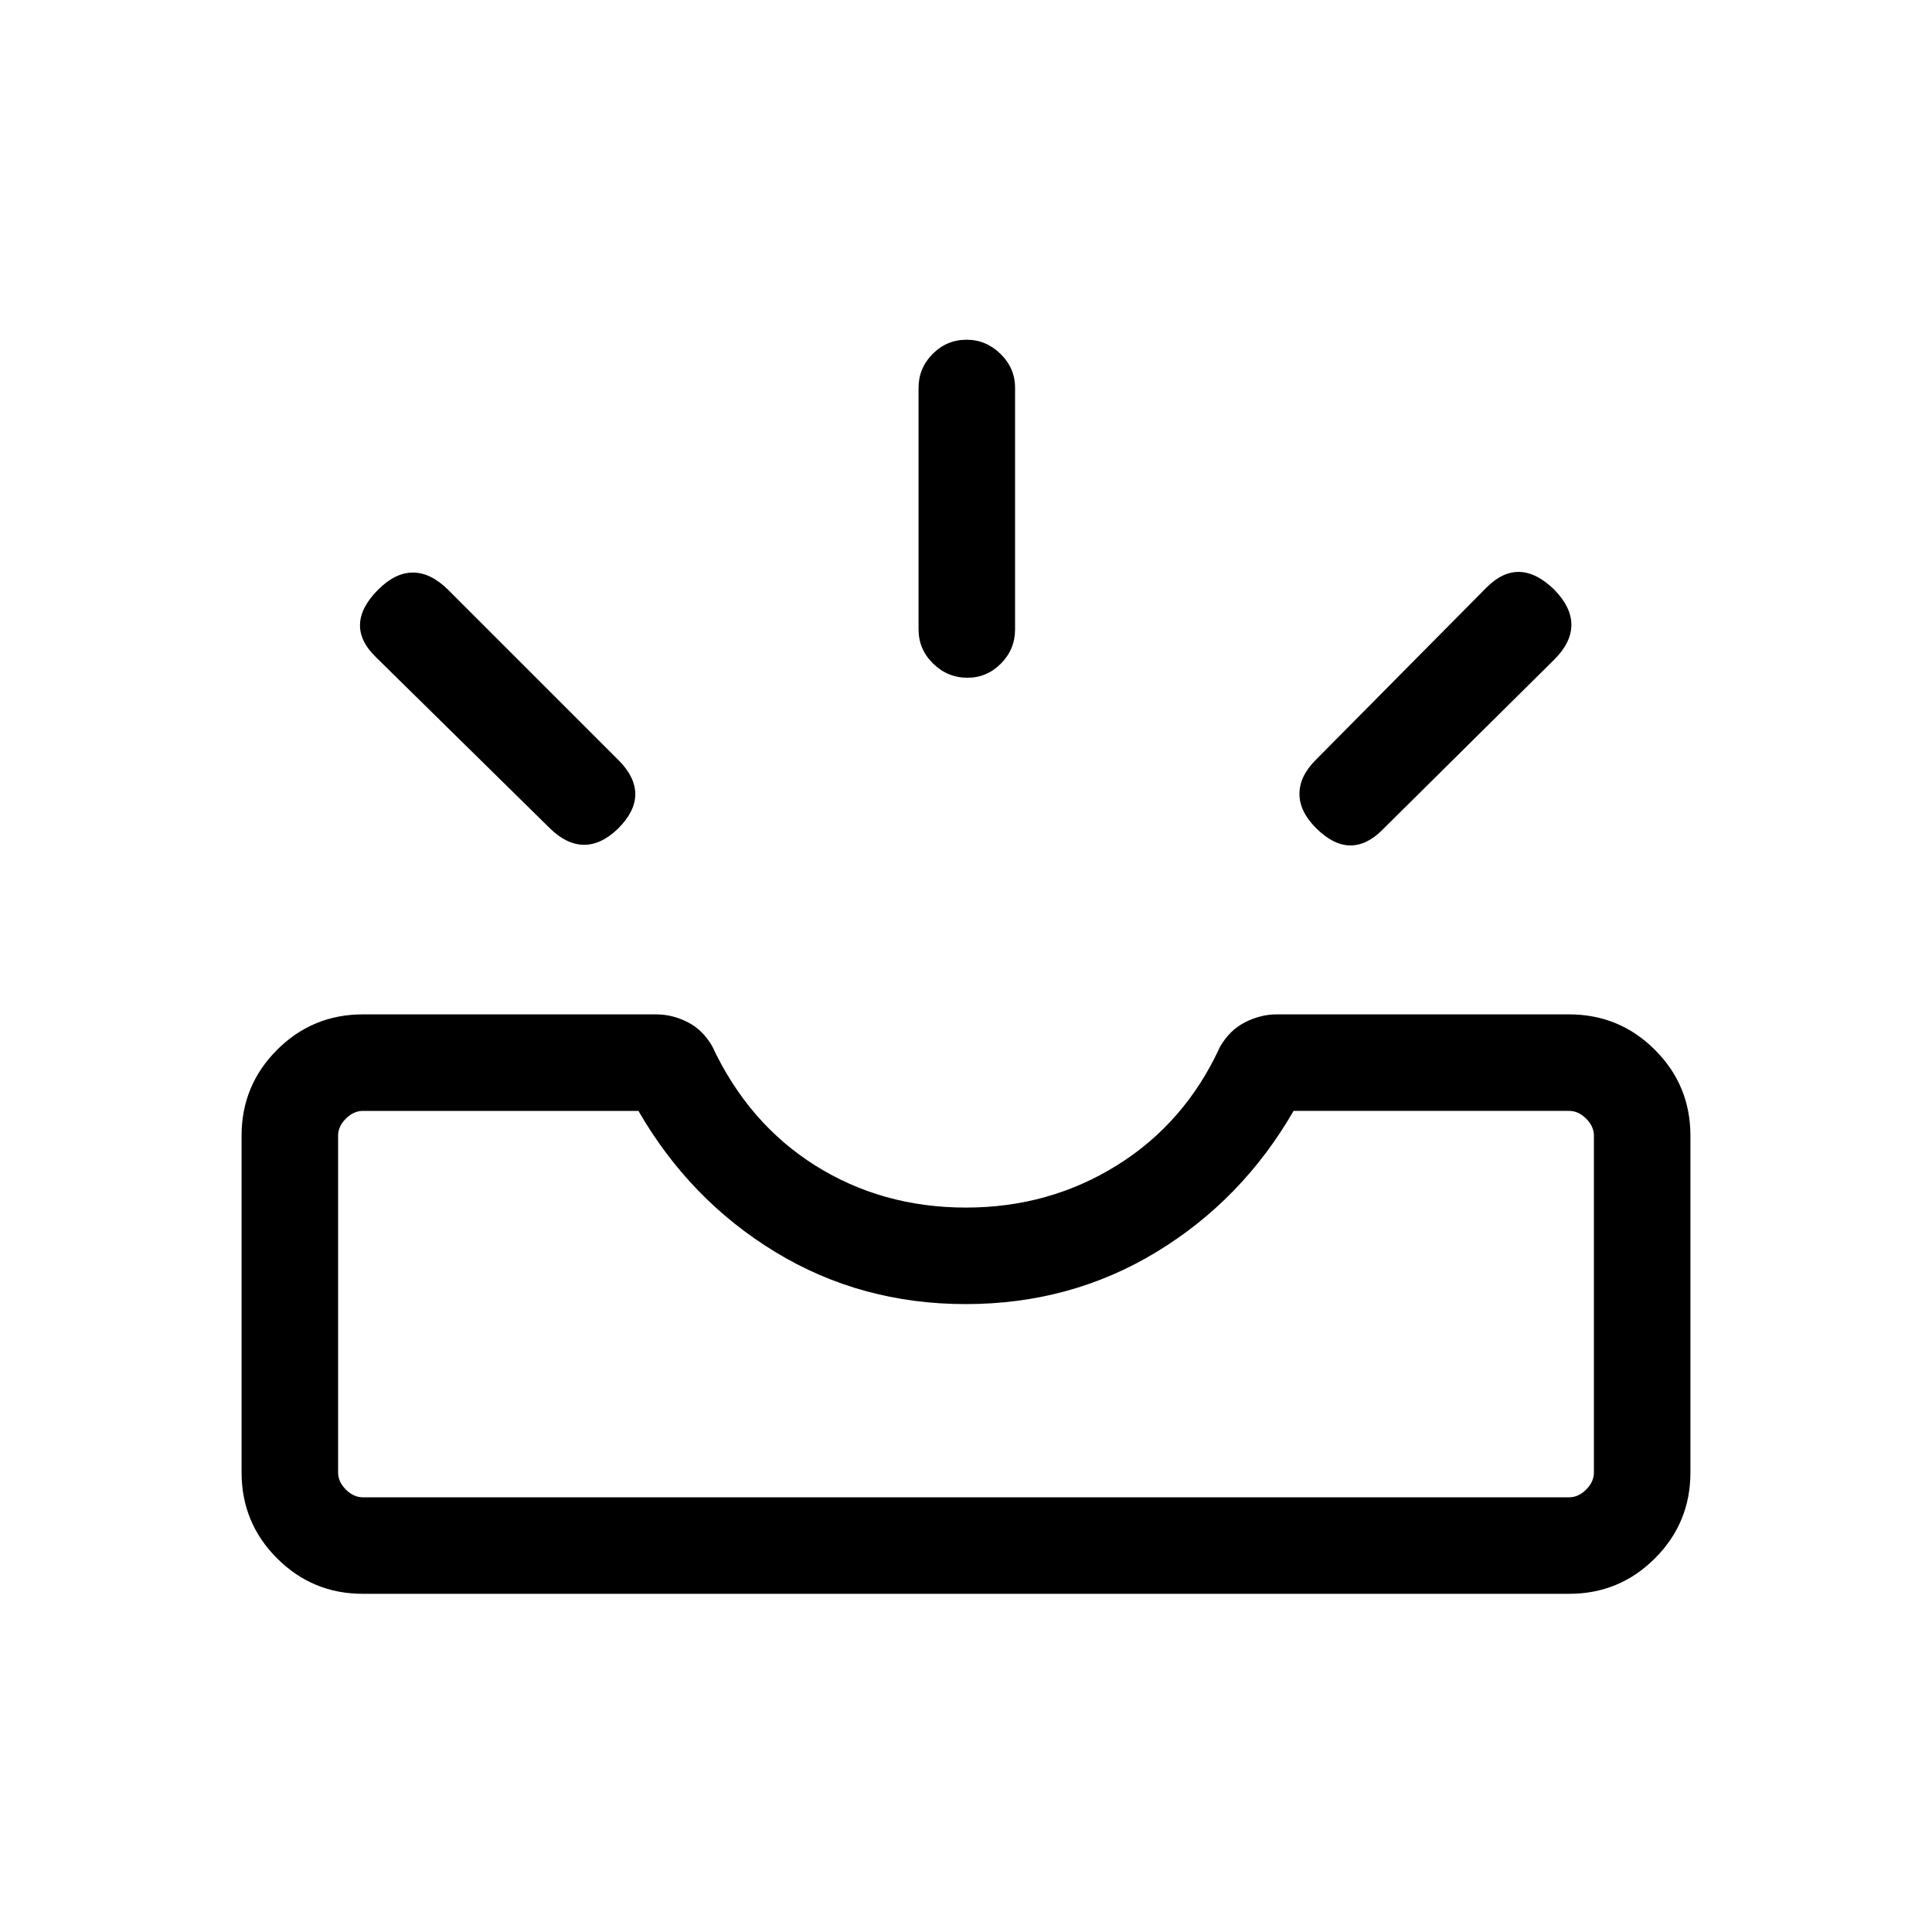 <svg xmlns="http://www.w3.org/2000/svg" height="20" viewBox="0 -960 960 960" width="20"><path d="M180.31-168.04q-25.01 0-42.64-17.63t-17.63-42.64v-167.38q0-25.01 17.63-42.64t42.64-17.63h145.77q7.88 0 15.44 3.77t12.32 11.96q17.97 38.42 51.24 59.35 33.27 20.92 74.92 20.92 41.42 0 75.15-21.08 33.74-21.07 51.01-58.69 4.76-8.38 12.51-12.31 7.75-3.92 15.64-3.92h145.38q25.01 0 42.64 17.63t17.63 42.64v167.38q0 25.01-17.63 42.64t-42.64 17.63H180.31Zm0-47.96h599.38q4.62 0 8.46-3.85 3.85-3.84 3.85-8.46v-167.38q0-4.62-3.85-8.46-3.84-3.85-8.46-3.85H642.77q-25.58 44.31-68.2 70.15Q531.95-312 479.88-312t-94.57-25.85q-42.5-25.84-68.08-70.15H180.31q-4.62 0-8.46 3.85-3.85 3.84-3.85 8.46v167.38q0 4.62 3.85 8.46 3.84 3.85 8.46 3.85Zm473.57-332.58q-8.19-8.19-8.19-16.96 0-8.77 8.09-16.86l84.9-85.7q8.01-8.01 16.47-7.71 8.46.31 17.16 8.81 8.5 8.69 8.5 17.46 0 8.77-8.4 17.17l-85.7 84.9q-7.71 7.7-16.02 7.55-8.31-.16-16.81-8.66Zm-346.76.31q-8.5 8.19-17.12 8.04-8.61-.15-16.81-8.24l-86.3-84.9q-8.31-8.01-8-16.48.3-8.46 9-17.15 8.5-8.5 17.26-8.5 8.77 0 17.36 8.4l85.21 85.2q8.01 8.21 7.95 16.67-.06 8.46-8.55 16.96Zm173.59-74.96q-9.86 0-17.07-7.06-7.22-7.06-7.22-17.02v-120q0-9.76 7-16.82 7.01-7.06 16.87-7.06 9.67 0 16.88 7.06 7.21 7.06 7.21 16.82v120q0 9.96-7 17.02-7 7.06-16.67 7.06ZM180.31-216H168h624H180.31Z"/></svg>